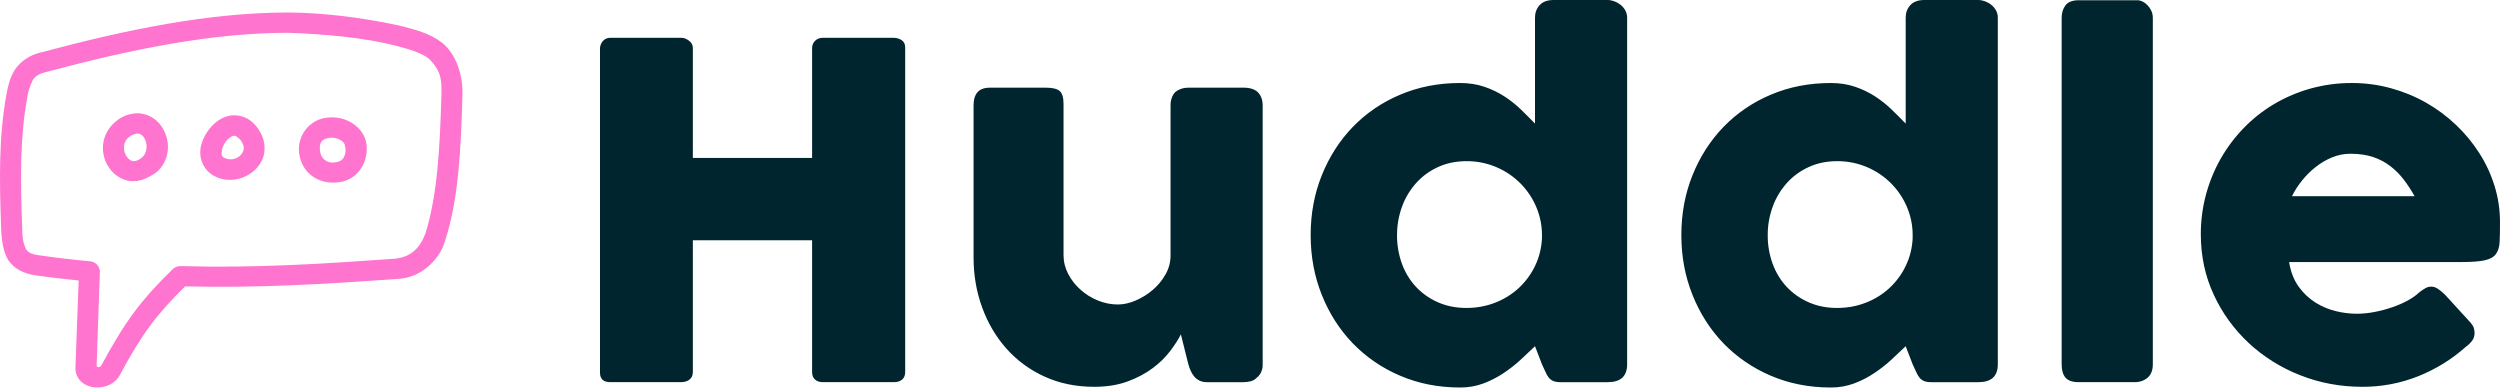 <svg width="200" height="31" viewBox="0 0 200 31" fill="none" xmlns="http://www.w3.org/2000/svg">
<path d="M48 3.84C48.013 3.63 48.093 3.441 48.24 3.274C48.311 3.192 48.401 3.127 48.503 3.084C48.604 3.041 48.714 3.02 48.825 3.024H54.526C54.719 3.024 54.916 3.102 55.121 3.256C55.217 3.322 55.295 3.41 55.349 3.512C55.402 3.613 55.429 3.726 55.428 3.84V12.634H64.968V3.84C64.968 3.617 65.048 3.426 65.207 3.265C65.368 3.104 65.575 3.023 65.831 3.023H71.456C71.711 3.023 71.935 3.085 72.127 3.209C72.319 3.333 72.415 3.531 72.415 3.803V29.757C72.415 30.029 72.332 30.233 72.165 30.369C71.999 30.505 71.781 30.573 71.513 30.573H65.831C65.576 30.573 65.368 30.505 65.207 30.369C65.048 30.233 64.968 30.029 64.968 29.757V19.219H55.428V29.757C55.428 30.017 55.342 30.217 55.17 30.36C54.997 30.502 54.763 30.573 54.468 30.573H48.825C48.288 30.573 48.013 30.331 48 29.849V3.84ZM100.515 30.258C100.349 30.394 100.173 30.48 99.987 30.517C99.814 30.553 99.637 30.572 99.46 30.574H96.562C96.331 30.574 96.133 30.533 95.966 30.453C95.799 30.372 95.659 30.264 95.544 30.128C95.426 29.987 95.329 29.831 95.256 29.664C95.179 29.489 95.115 29.31 95.064 29.126L94.47 26.751C94.278 27.135 93.999 27.571 93.634 28.059C93.24 28.577 92.771 29.039 92.243 29.431C91.68 29.859 91.008 30.218 90.228 30.508C89.447 30.799 88.551 30.944 87.54 30.944C86.081 30.944 84.757 30.672 83.567 30.128C82.401 29.602 81.365 28.843 80.525 27.901C79.687 26.962 79.037 25.864 78.577 24.608C78.116 23.353 77.885 22.014 77.885 20.593V8.441C77.885 7.971 77.991 7.616 78.203 7.374C78.413 7.133 78.749 7.013 79.21 7.013H83.643C84.195 7.013 84.571 7.102 84.776 7.282C84.981 7.461 85.083 7.81 85.083 8.329V20.406C85.083 20.939 85.209 21.443 85.457 21.919C85.707 22.395 86.036 22.815 86.446 23.18C86.856 23.545 87.319 23.833 87.838 24.043C88.356 24.253 88.884 24.358 89.421 24.358C89.882 24.358 90.359 24.253 90.851 24.043C91.347 23.83 91.807 23.546 92.214 23.198C92.63 22.846 92.972 22.431 93.241 21.955C93.51 21.479 93.644 20.975 93.644 20.444V8.385C93.644 8.175 93.685 7.965 93.769 7.755C93.852 7.545 93.977 7.383 94.143 7.272C94.309 7.173 94.466 7.106 94.613 7.068C94.76 7.031 94.931 7.012 95.122 7.012H99.46C100.01 7.012 100.406 7.143 100.65 7.402C100.893 7.662 101.014 8.008 101.014 8.441V29.2C101.014 29.434 100.96 29.652 100.852 29.849C100.743 30.047 100.593 30.202 100.401 30.313L100.515 30.258ZM122.8 27.697C122.454 28.032 122.073 28.39 121.658 28.773C121.242 29.157 120.784 29.516 120.286 29.849C119.784 30.185 119.243 30.462 118.674 30.675C118.079 30.895 117.448 31.005 116.811 31C115.071 31 113.469 30.685 112.003 30.054C110.574 29.448 109.287 28.567 108.222 27.466C107.166 26.371 106.341 25.082 105.746 23.597C105.151 22.113 104.853 20.518 104.853 18.811C104.853 17.091 105.151 15.493 105.746 14.016C106.341 12.539 107.166 11.252 108.222 10.157C109.286 9.057 110.573 8.179 112.003 7.579C113.469 6.954 115.071 6.641 116.811 6.641C117.515 6.641 118.158 6.741 118.741 6.938C119.302 7.127 119.837 7.382 120.333 7.699C120.814 8.008 121.255 8.358 121.658 8.747C122.061 9.137 122.441 9.517 122.8 9.888V1.409C122.8 1.014 122.925 0.681 123.174 0.408C123.424 0.136 123.798 0 124.297 0H128.615C128.783 0 128.958 0.034 129.143 0.102C129.329 0.17 129.498 0.266 129.653 0.39C129.806 0.513 129.93 0.662 130.026 0.835C130.122 1.008 130.171 1.2 130.171 1.409V29.145C130.171 30.097 129.653 30.574 128.615 30.574H124.854C124.598 30.574 124.399 30.541 124.259 30.48C124.12 30.419 123.997 30.327 123.903 30.211C123.796 30.075 123.709 29.925 123.644 29.766C123.554 29.557 123.458 29.35 123.357 29.145L122.8 27.697ZM111.763 18.811C111.757 19.591 111.89 20.366 112.156 21.103C112.419 21.813 112.793 22.429 113.28 22.948C113.771 23.471 114.369 23.891 115.035 24.182C115.72 24.485 116.479 24.636 117.311 24.636C118.129 24.636 118.9 24.494 119.623 24.21C120.326 23.938 120.968 23.538 121.514 23.031C122.056 22.524 122.496 21.923 122.81 21.26C123.136 20.58 123.318 19.85 123.357 19.071V18.811C123.36 18.035 123.203 17.265 122.896 16.548C122.598 15.845 122.165 15.203 121.62 14.656C121.073 14.11 120.421 13.672 119.7 13.367C118.947 13.048 118.133 12.887 117.311 12.894C116.479 12.894 115.72 13.051 115.035 13.367C114.351 13.681 113.766 14.112 113.28 14.656C112.786 15.213 112.405 15.855 112.156 16.548C111.893 17.275 111.76 18.041 111.764 18.811H111.763ZM152.455 27.697C152.11 28.032 151.729 28.39 151.313 28.773C150.897 29.157 150.439 29.516 149.941 29.849C149.439 30.185 148.898 30.462 148.329 30.675C147.734 30.895 147.102 31.005 146.466 31C144.726 31 143.123 30.685 141.658 30.054C140.229 29.448 138.943 28.567 137.876 27.466C136.822 26.371 135.996 25.082 135.401 23.597C134.806 22.113 134.508 20.518 134.508 18.811C134.508 17.091 134.806 15.493 135.401 14.016C135.996 12.539 136.821 11.252 137.876 10.157C138.941 9.056 140.228 8.179 141.658 7.579C143.123 6.954 144.726 6.641 146.466 6.641C147.17 6.641 147.813 6.741 148.395 6.938C148.957 7.127 149.492 7.382 149.988 7.699C150.468 8.008 150.909 8.358 151.313 8.747C151.716 9.137 152.096 9.517 152.455 9.888V1.409C152.455 1.014 152.58 0.681 152.829 0.408C153.079 0.136 153.453 0 153.952 0H158.27C158.437 0 158.613 0.034 158.798 0.102C158.984 0.17 159.154 0.266 159.308 0.39C159.46 0.513 159.586 0.662 159.682 0.835C159.777 1.008 159.825 1.2 159.825 1.409V29.145C159.825 30.097 159.308 30.574 158.27 30.574H154.508C154.253 30.574 154.054 30.541 153.914 30.48C153.775 30.419 153.653 30.327 153.559 30.211C153.452 30.075 153.365 29.925 153.3 29.766C153.209 29.557 153.113 29.35 153.012 29.145L152.455 27.697ZM141.418 18.811C141.411 19.591 141.545 20.366 141.811 21.103C142.074 21.813 142.449 22.429 142.935 22.948C143.426 23.471 144.024 23.891 144.691 24.182C145.376 24.485 146.134 24.636 146.965 24.636C147.784 24.636 148.555 24.494 149.278 24.21C149.981 23.938 150.623 23.538 151.169 23.031C151.711 22.524 152.15 21.923 152.464 21.26C152.79 20.58 152.973 19.85 153.012 19.071V18.811C153.015 18.035 152.858 17.265 152.551 16.548C152.253 15.845 151.82 15.203 151.274 14.656C150.727 14.11 150.075 13.672 149.355 13.367C148.602 13.048 147.788 12.887 146.965 12.894C146.134 12.894 145.375 13.051 144.691 13.367C144.006 13.681 143.421 14.112 142.935 14.656C142.441 15.213 142.059 15.855 141.811 16.548C141.548 17.275 141.414 18.041 141.418 18.811ZM164.932 1.428C164.932 1.032 165.034 0.699 165.239 0.427C165.444 0.154 165.796 0.019 166.294 0.019H170.997C171.125 0.019 171.26 0.052 171.4 0.12C171.548 0.193 171.681 0.291 171.793 0.408C171.915 0.532 172.017 0.681 172.101 0.853C172.184 1.027 172.226 1.218 172.226 1.428V29.145C172.226 29.615 172.088 29.97 171.813 30.211C171.538 30.453 171.183 30.573 170.748 30.573H166.294C165.796 30.573 165.444 30.452 165.239 30.211C165.034 29.97 164.932 29.614 164.932 29.145V1.428ZM197.255 27.753C196.143 28.747 194.856 29.541 193.455 30.1C192.037 30.665 190.517 30.952 188.982 30.944C187.229 30.944 185.572 30.635 184.011 30.016C182.485 29.42 181.091 28.548 179.904 27.447C178.72 26.344 177.769 25.031 177.101 23.579C176.41 22.095 176.065 20.481 176.065 18.737C176.065 17.648 176.202 16.594 176.477 15.574C176.744 14.575 177.137 13.613 177.648 12.708C178.154 11.817 178.773 10.992 179.491 10.25C180.207 9.507 181.024 8.861 181.919 8.329C182.83 7.791 183.811 7.373 184.836 7.086C185.915 6.786 187.033 6.636 188.156 6.641C189.219 6.641 190.249 6.778 191.247 7.05C192.245 7.322 193.183 7.705 194.059 8.199C194.936 8.694 195.738 9.288 196.468 9.981C197.188 10.662 197.819 11.425 198.349 12.254C198.874 13.076 199.284 13.961 199.568 14.888C199.856 15.822 200 16.783 200 17.772C200 18.415 199.99 18.941 199.971 19.349C199.952 19.757 199.852 20.082 199.673 20.323C199.494 20.565 199.197 20.731 198.781 20.823C198.365 20.917 197.753 20.963 196.948 20.963H183.128C183.256 21.754 183.515 22.416 183.905 22.949C184.266 23.453 184.726 23.885 185.258 24.219C185.77 24.534 186.314 24.76 186.89 24.897C187.424 25.027 187.971 25.096 188.521 25.1C188.982 25.1 189.455 25.053 189.941 24.962C190.42 24.871 190.892 24.747 191.353 24.59C191.784 24.445 192.201 24.265 192.6 24.052C192.977 23.848 193.281 23.634 193.512 23.412C193.717 23.251 193.893 23.131 194.04 23.05C194.187 22.969 194.344 22.93 194.51 22.93C194.677 22.93 194.846 22.986 195.02 23.097C195.23 23.239 195.426 23.4 195.604 23.579L197.639 25.805C197.779 25.966 197.869 26.112 197.908 26.241C197.946 26.371 197.965 26.504 197.965 26.64C197.965 26.888 197.894 27.101 197.754 27.28C197.612 27.46 197.445 27.62 197.255 27.753ZM188.023 12.3C187.523 12.3 187.041 12.396 186.574 12.587C186.1 12.782 185.657 13.042 185.258 13.357C184.849 13.678 184.481 14.043 184.155 14.452C183.843 14.837 183.576 15.254 183.358 15.695H193.166C192.909 15.23 192.617 14.783 192.293 14.359C191.985 13.956 191.624 13.594 191.218 13.283C190.804 12.967 190.336 12.723 189.836 12.559C189.318 12.386 188.714 12.3 188.023 12.3Z" fill="#00252E"/>
<path opacity="0.8" d="M23.09 1C16.71 0.997 10.053 2.382 3.335 4.18C2.482 4.345 1.649 4.884 1.209 5.549C0.804 6.177 0.657 6.807 0.531 7.467C-0.122 10.993 -0.042 14.455 0.093 18.292C0.123 19.171 0.258 20.211 0.684 20.844C1.128 21.484 1.889 21.89 2.799 22.023C3.96 22.187 5.126 22.327 6.294 22.441L6.036 29.367C5.997 29.918 6.276 30.376 6.623 30.64C6.933 30.868 7.279 30.969 7.634 30.994C8.345 31.046 9.178 30.753 9.592 29.993C11.404 26.63 12.542 25.145 14.809 22.91C20.721 23.05 25.881 22.733 31.725 22.317C33.79 22.265 35.208 20.637 35.583 19.336C36.704 15.966 36.878 11.806 36.997 7.601C37.047 5.934 36.448 4.298 35.387 3.433C34.377 2.644 33.155 2.358 32.035 2.065C28.924 1.385 25.812 1.021 23.09 1ZM31.588 3.636C32.71 3.93 33.699 4.212 34.322 4.701C35.363 5.767 35.328 6.476 35.313 7.627C35.196 11.706 34.993 15.664 34.038 18.664C33.627 19.783 32.91 20.579 31.555 20.699C25.602 21.124 20.437 21.452 14.454 21.288C14.337 21.284 14.221 21.304 14.113 21.345C14.004 21.387 13.906 21.449 13.823 21.528C11.309 23.976 10.024 25.677 8.107 29.234C8.063 29.315 7.966 29.364 7.847 29.373C7.767 29.369 7.735 29.309 7.73 29.255L7.989 21.744C8.005 21.339 7.658 20.952 7.24 20.908C5.843 20.779 4.449 20.615 3.061 20.414C2.462 20.326 2.24 20.167 2.076 19.932C1.79 19.275 1.797 18.869 1.775 18.237C1.641 14.435 1.575 11.112 2.18 7.805C2.236 7.316 2.426 6.816 2.628 6.398C2.961 5.895 3.473 5.821 3.985 5.684C10.556 3.934 16.985 2.626 23.037 2.622C26.004 2.726 29.119 3.012 31.588 3.636ZM8.894 10.078C7.989 11.124 8.079 12.543 8.778 13.494C9.143 13.992 9.713 14.393 10.407 14.483C11.308 14.555 11.879 14.203 12.496 13.799C13.614 12.862 13.727 11.228 12.877 10.048C12.444 9.447 11.752 9.086 11.045 9.06C10.077 9.07 9.42 9.486 8.894 10.077V10.078ZM18.686 9.224C17.784 9.252 17.054 9.854 16.609 10.504C16.1 11.247 15.802 12.177 16.214 13.089C17.007 14.843 19.747 14.822 20.839 13.039C21.343 12.217 21.214 11.283 20.839 10.605C20.466 9.928 19.901 9.377 19.079 9.25C18.949 9.229 18.817 9.221 18.686 9.224ZM26.635 9.389C26.354 9.383 26.065 9.408 25.794 9.478C24.71 9.756 23.788 10.835 23.927 12.215C23.998 12.909 24.33 13.586 24.927 14.053C25.524 14.518 26.391 14.727 27.305 14.546C28.356 14.339 29.007 13.523 29.224 12.735C29.441 11.946 29.387 11.143 28.882 10.491C28.619 10.155 28.28 9.88 27.891 9.689C27.502 9.498 27.071 9.396 26.635 9.389ZM10.972 10.682C11.174 10.683 11.333 10.745 11.498 10.973C11.865 11.484 11.763 12.259 11.392 12.57C11.023 12.88 10.792 12.907 10.631 12.887C10.469 12.865 10.304 12.758 10.157 12.557C9.877 12.175 9.794 11.557 10.163 11.116C10.36 10.864 10.721 10.707 10.973 10.682H10.972ZM18.804 10.859C18.835 10.864 19.187 11.061 19.355 11.366C19.524 11.671 19.555 11.954 19.395 12.215C18.918 12.992 17.905 12.782 17.751 12.443C17.694 12.314 17.737 11.796 18.016 11.392C18.292 10.987 18.641 10.835 18.804 10.858V10.859ZM27.528 11.455C27.579 11.521 27.704 11.964 27.608 12.316C27.51 12.668 27.352 12.886 26.963 12.962C26.466 13.061 26.187 12.962 25.978 12.797C25.768 12.634 25.627 12.358 25.596 12.062C25.522 11.33 25.795 11.16 26.227 11.049C26.731 10.929 27.301 11.138 27.528 11.455Z" fill="#FF52C1"/>
</svg>
